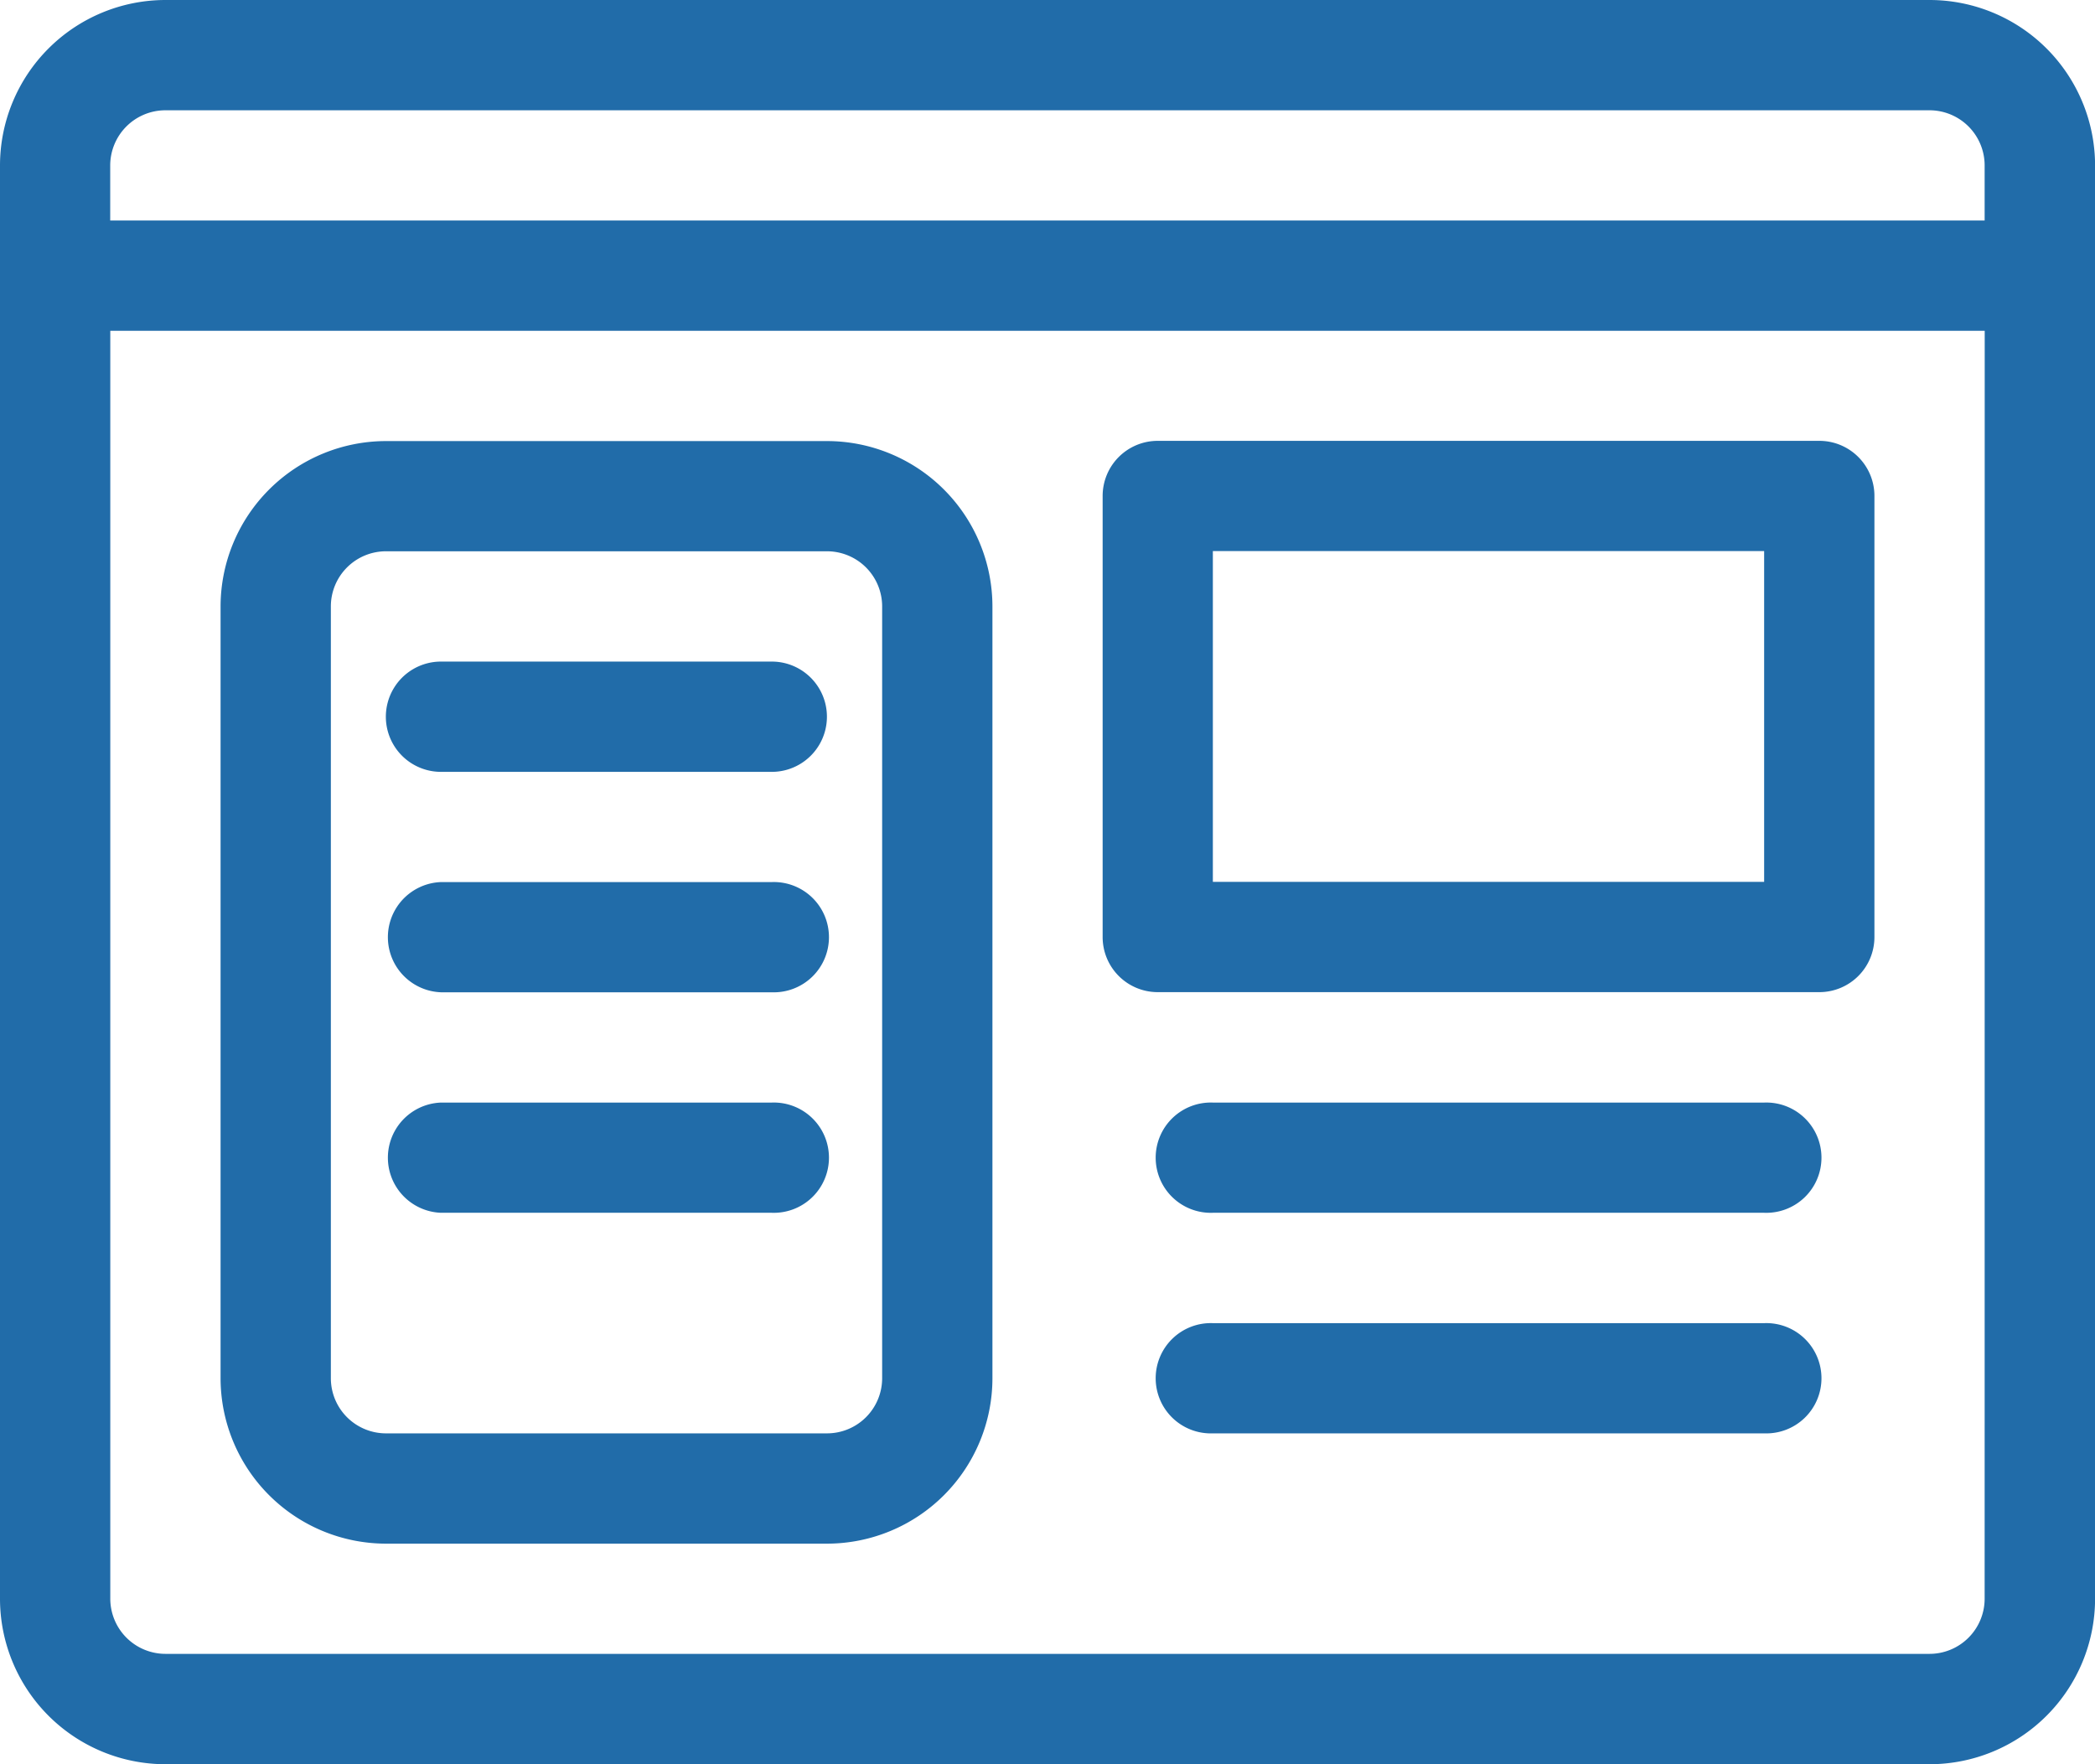 <svg xmlns="http://www.w3.org/2000/svg" width="28" height="23.579" viewBox="0 0 28 23.579">
  <g id="icon_service_board" transform="translate(-119.56 -265.37)">
    <path id="パス_149" data-name="パス 149" d="M134.709,278.5h8.843a.736.736,0,0,0,.736-.737v-5.895a.736.736,0,0,0-.736-.736h-8.843a.736.736,0,0,0-.736.736v5.895A.736.736,0,0,0,134.709,278.5Zm.737-5.895h7.368v4.421h-7.368Z" transform="translate(0.324 0.13)" fill="#216ca9"/>
    <path id="パス_150" data-name="パス 150" d="M145.349,265.37H121.771a2.213,2.213,0,0,0-2.211,2.211v19.157a2.213,2.213,0,0,0,2.211,2.211h23.579a2.213,2.213,0,0,0,2.211-2.211V267.581A2.213,2.213,0,0,0,145.349,265.37Zm.736,21.368a.737.737,0,0,1-.736.736H121.771a.738.738,0,0,1-.737-.736V269.791h25.052Zm0-18.421H121.033v-.736a.738.738,0,0,1,.737-.737h23.579a.737.737,0,0,1,.736.737Z" fill="#216ca9"/>
    <path id="パス_151" data-name="パス 151" d="M125.341,275.491h4.421a.737.737,0,0,0,0-1.474h-4.421a.737.737,0,0,0,0,1.474Z" transform="translate(0.113 0.195)" fill="#216ca9"/>
    <path id="パス_152" data-name="パス 152" d="M125.341,281.255h4.421a.737.737,0,1,0,0-1.473h-4.421a.737.737,0,0,0,0,1.473Z" transform="translate(0.113 0.324)" fill="#216ca9"/>
    <path id="パス_153" data-name="パス 153" d="M125.341,278.373h4.421a.737.737,0,1,0,0-1.473h-4.421a.737.737,0,0,0,0,1.473Z" transform="translate(0.113 0.259)" fill="#216ca9"/>
    <path id="パス_154" data-name="パス 154" d="M124.654,285.871h5.895a2.212,2.212,0,0,0,2.21-2.211V273.346a2.212,2.212,0,0,0-2.21-2.211h-5.895a2.213,2.213,0,0,0-2.211,2.211v10.315A2.213,2.213,0,0,0,124.654,285.871Zm-.737-12.526a.737.737,0,0,1,.737-.737h5.895a.737.737,0,0,1,.736.737v10.315a.737.737,0,0,1-.736.737h-5.895a.737.737,0,0,1-.737-.737Z" transform="translate(0.065 0.13)" fill="#216ca9"/>
    <path id="パス_155" data-name="パス 155" d="M142.8,279.782H135.43a.737.737,0,1,0,0,1.473H142.8a.737.737,0,1,0,0-1.473Z" transform="translate(0.34 0.324)" fill="#216ca9"/>
    <path id="パス_156" data-name="パス 156" d="M142.8,282.665H135.43a.737.737,0,1,0,0,1.473H142.8a.737.737,0,1,0,0-1.473Z" transform="translate(0.34 0.389)" fill="#216ca9"/>
  </g>
</svg>
